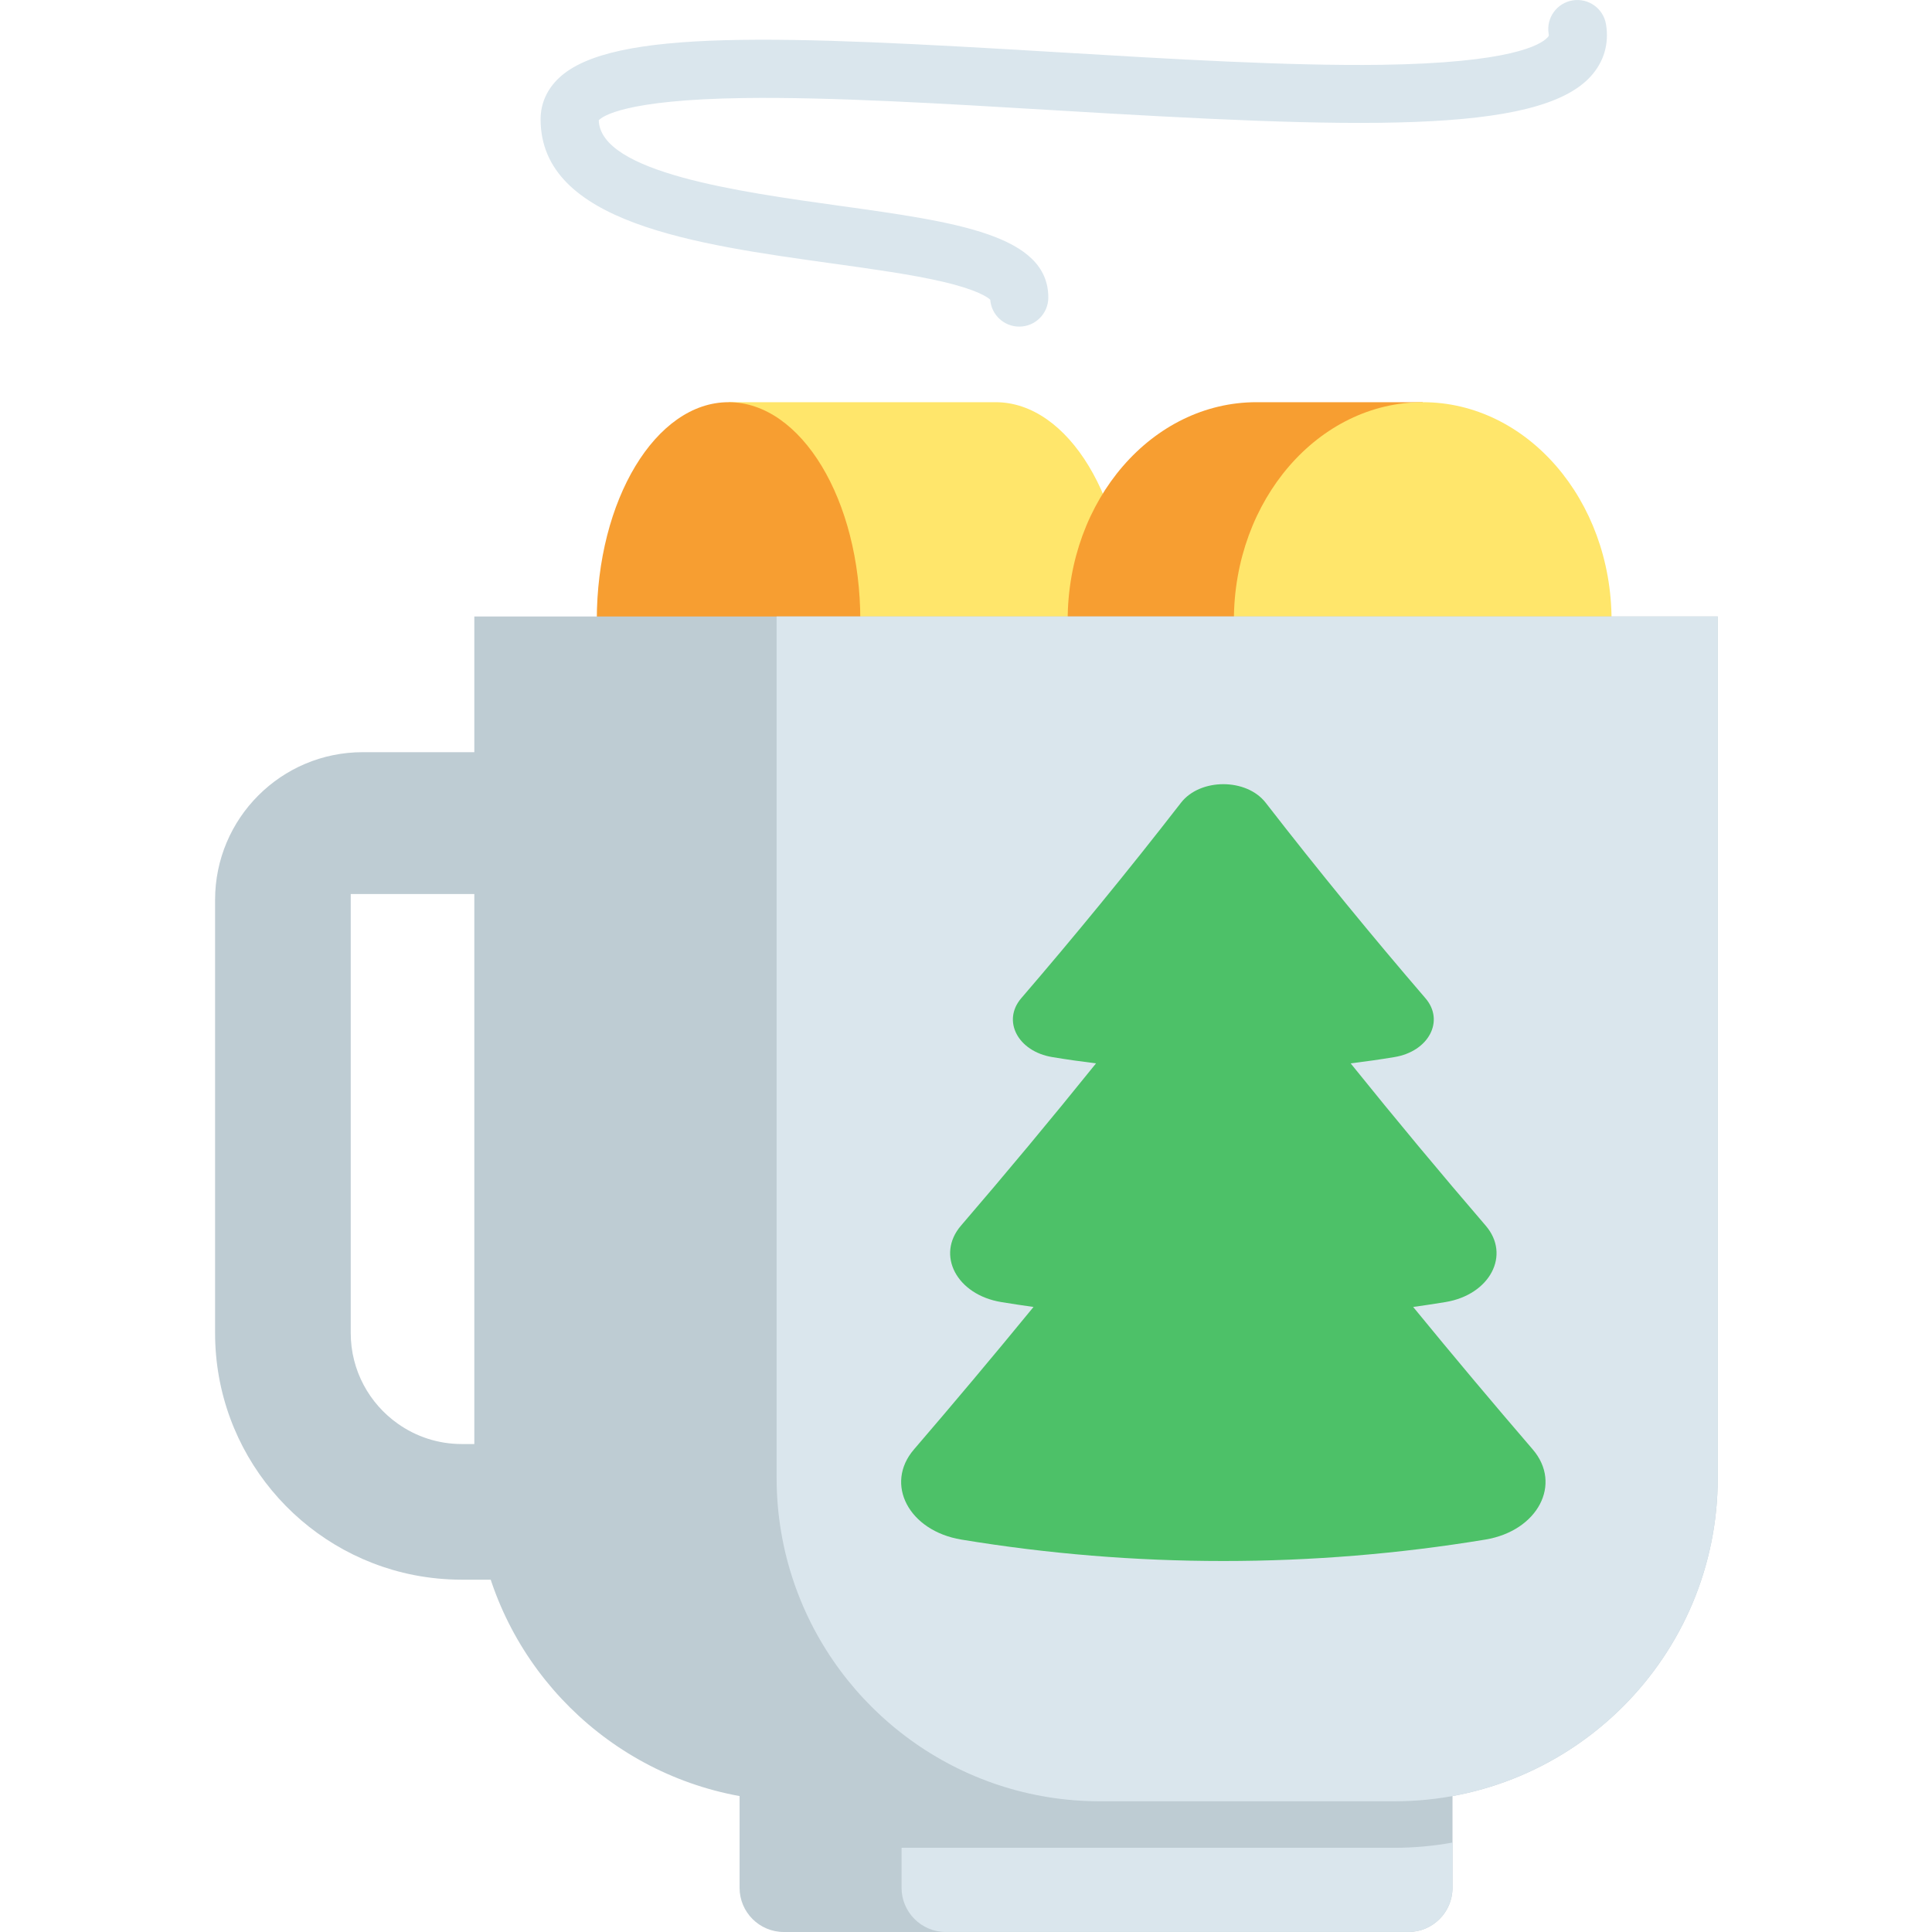 <svg height="512pt" viewBox="-57 0 512 512.001" width="512pt" xmlns="http://www.w3.org/2000/svg"><path d="m241.766 164.41h-105.691v-57.824h70.77c19.289 0 34.922 25.891 34.922 57.824zm0 0" fill="#ffe66b"/><path d="m170.996 164.41h-69.84c0-31.934 15.633-57.824 34.918-57.824 19.289 0 34.922 25.891 34.922 57.824zm0 0" fill="#f79e31"/><path d="m320.035 106.586v57.824h-94.09c0-31.934 22.398-57.824 50.039-57.824zm0 0" fill="#f79e31"/><path d="m370.078 164.41h-100.082c0-31.934 22.402-57.824 50.043-57.824 27.637 0 50.039 25.891 50.039 57.824zm0 0" fill="#ffe66b"/><path d="m154.426 451.168h-15.43v49.113c0 6.473 5.25 11.719 11.719 11.719h165.496c6.48 0 11.719-5.246 11.719-11.719v-49.113zm0 0" fill="#beccd3"/><path d="m327.922 488.297v11.977c0 6.473-5.238 11.719-11.719 11.719h-122.562c-6.469 0-11.719-5.246-11.719-11.719v-10.59h130.574c5.27 0 10.426-.473 15.426-1.387zm0 0" fill="#dae6ed"/><path d="m78.418 418.633h-13.055c-4.363 0-8.625-.434-12.754-1.242-29.992-5.938-52.609-32.387-52.609-64.121v-114.801c0-10.805 4.375-20.582 11.461-27.668 7.09-7.09 16.867-11.465 27.672-11.465h9.305 25.402v37.594h-37.891v116.34c0 9.918 4.941 18.711 12.488 24.031 4.785 3.391 10.633 5.383 16.926 5.383h8.477v8.246c0 9.699 1.609 19.012 4.578 27.703zm0 0" fill="#beccd3"/><path d="m398.223 163.383v228.262c0 47.336-38.383 85.719-85.723 85.719h-158.082c-37.641 0-69.625-24.27-81.137-58.02-2.969-8.688-4.582-18.004-4.582-27.699v-228.262zm0 0" fill="#beccd3"/><path d="m398.223 163.383v228.262c0 47.336-38.383 85.719-85.723 85.719h-77.969c-37.641 0-69.625-24.27-81.137-58.02-2.969-8.688-4.582-18.004-4.582-27.699v-228.262zm0 0" fill="#dae6ed"/><path d="m213.109 86.555c-4.059 0-7.387-3.141-7.684-7.125-.664-.633-3.363-2.613-12.562-4.766-8.109-1.895-18.5-3.34-29.496-4.871-36.145-5.031-77.105-10.73-77.105-38.188 0-4.16 1.691-7.949 4.887-10.961 14.012-13.191 59.344-11.184 132.156-6.805 30.055 1.805 61.137 3.668 85.652 3.336 34.383-.477 42.359-5.262 44.195-7.297.309-.34.34-.414.258-.918-.695-4.199 2.148-8.164 6.348-8.855 4.199-.695 8.16 2.148 8.852 6.344.848 5.137-.539 9.891-4.016 13.746-14.012 15.543-63.074 13.777-142.215 9.02-29.168-1.75-59.336-3.559-82.34-3.234-31.535.449-37.414 4.859-38.367 5.898.477 13.84 37.059 18.93 63.816 22.656 30.91 4.301 55.324 7.695 55.324 24.316 0 4.254-3.449 7.703-7.703 7.703zm0 0" fill="#dae6ed"/><path d="m349.191 384.113c-10.477-12.18-21.055-24.766-31.688-37.754 2.863-.402 5.723-.828 8.574-1.301 11.789-1.949 17.336-12.48 10.645-20.254-11.805-13.727-23.762-28.07-35.785-43 3.887-.477 7.762-1.027 11.617-1.668 9.082-1.5 13.352-9.609 8.199-15.602-13.918-16.18-28.098-33.449-42.332-51.801-5.086-6.555-17.359-6.555-22.445 0-14.234 18.355-28.414 35.621-42.332 51.801-5.152 5.992-.883 14.102 8.199 15.602 3.855.641 7.73 1.191 11.617 1.668-12.023 14.93-23.98 29.27-35.785 43-6.688 7.773-1.148 18.305 10.645 20.254 2.852.473 5.711.898 8.574 1.301-10.633 12.984-21.211 25.574-31.684 37.754-7.891 9.172-1.355 21.586 12.551 23.891 45.773 7.574 93.102 7.574 138.875 0 13.906-2.305 20.441-14.719 12.555-23.891zm0 0" fill="#4dc168"/></svg>